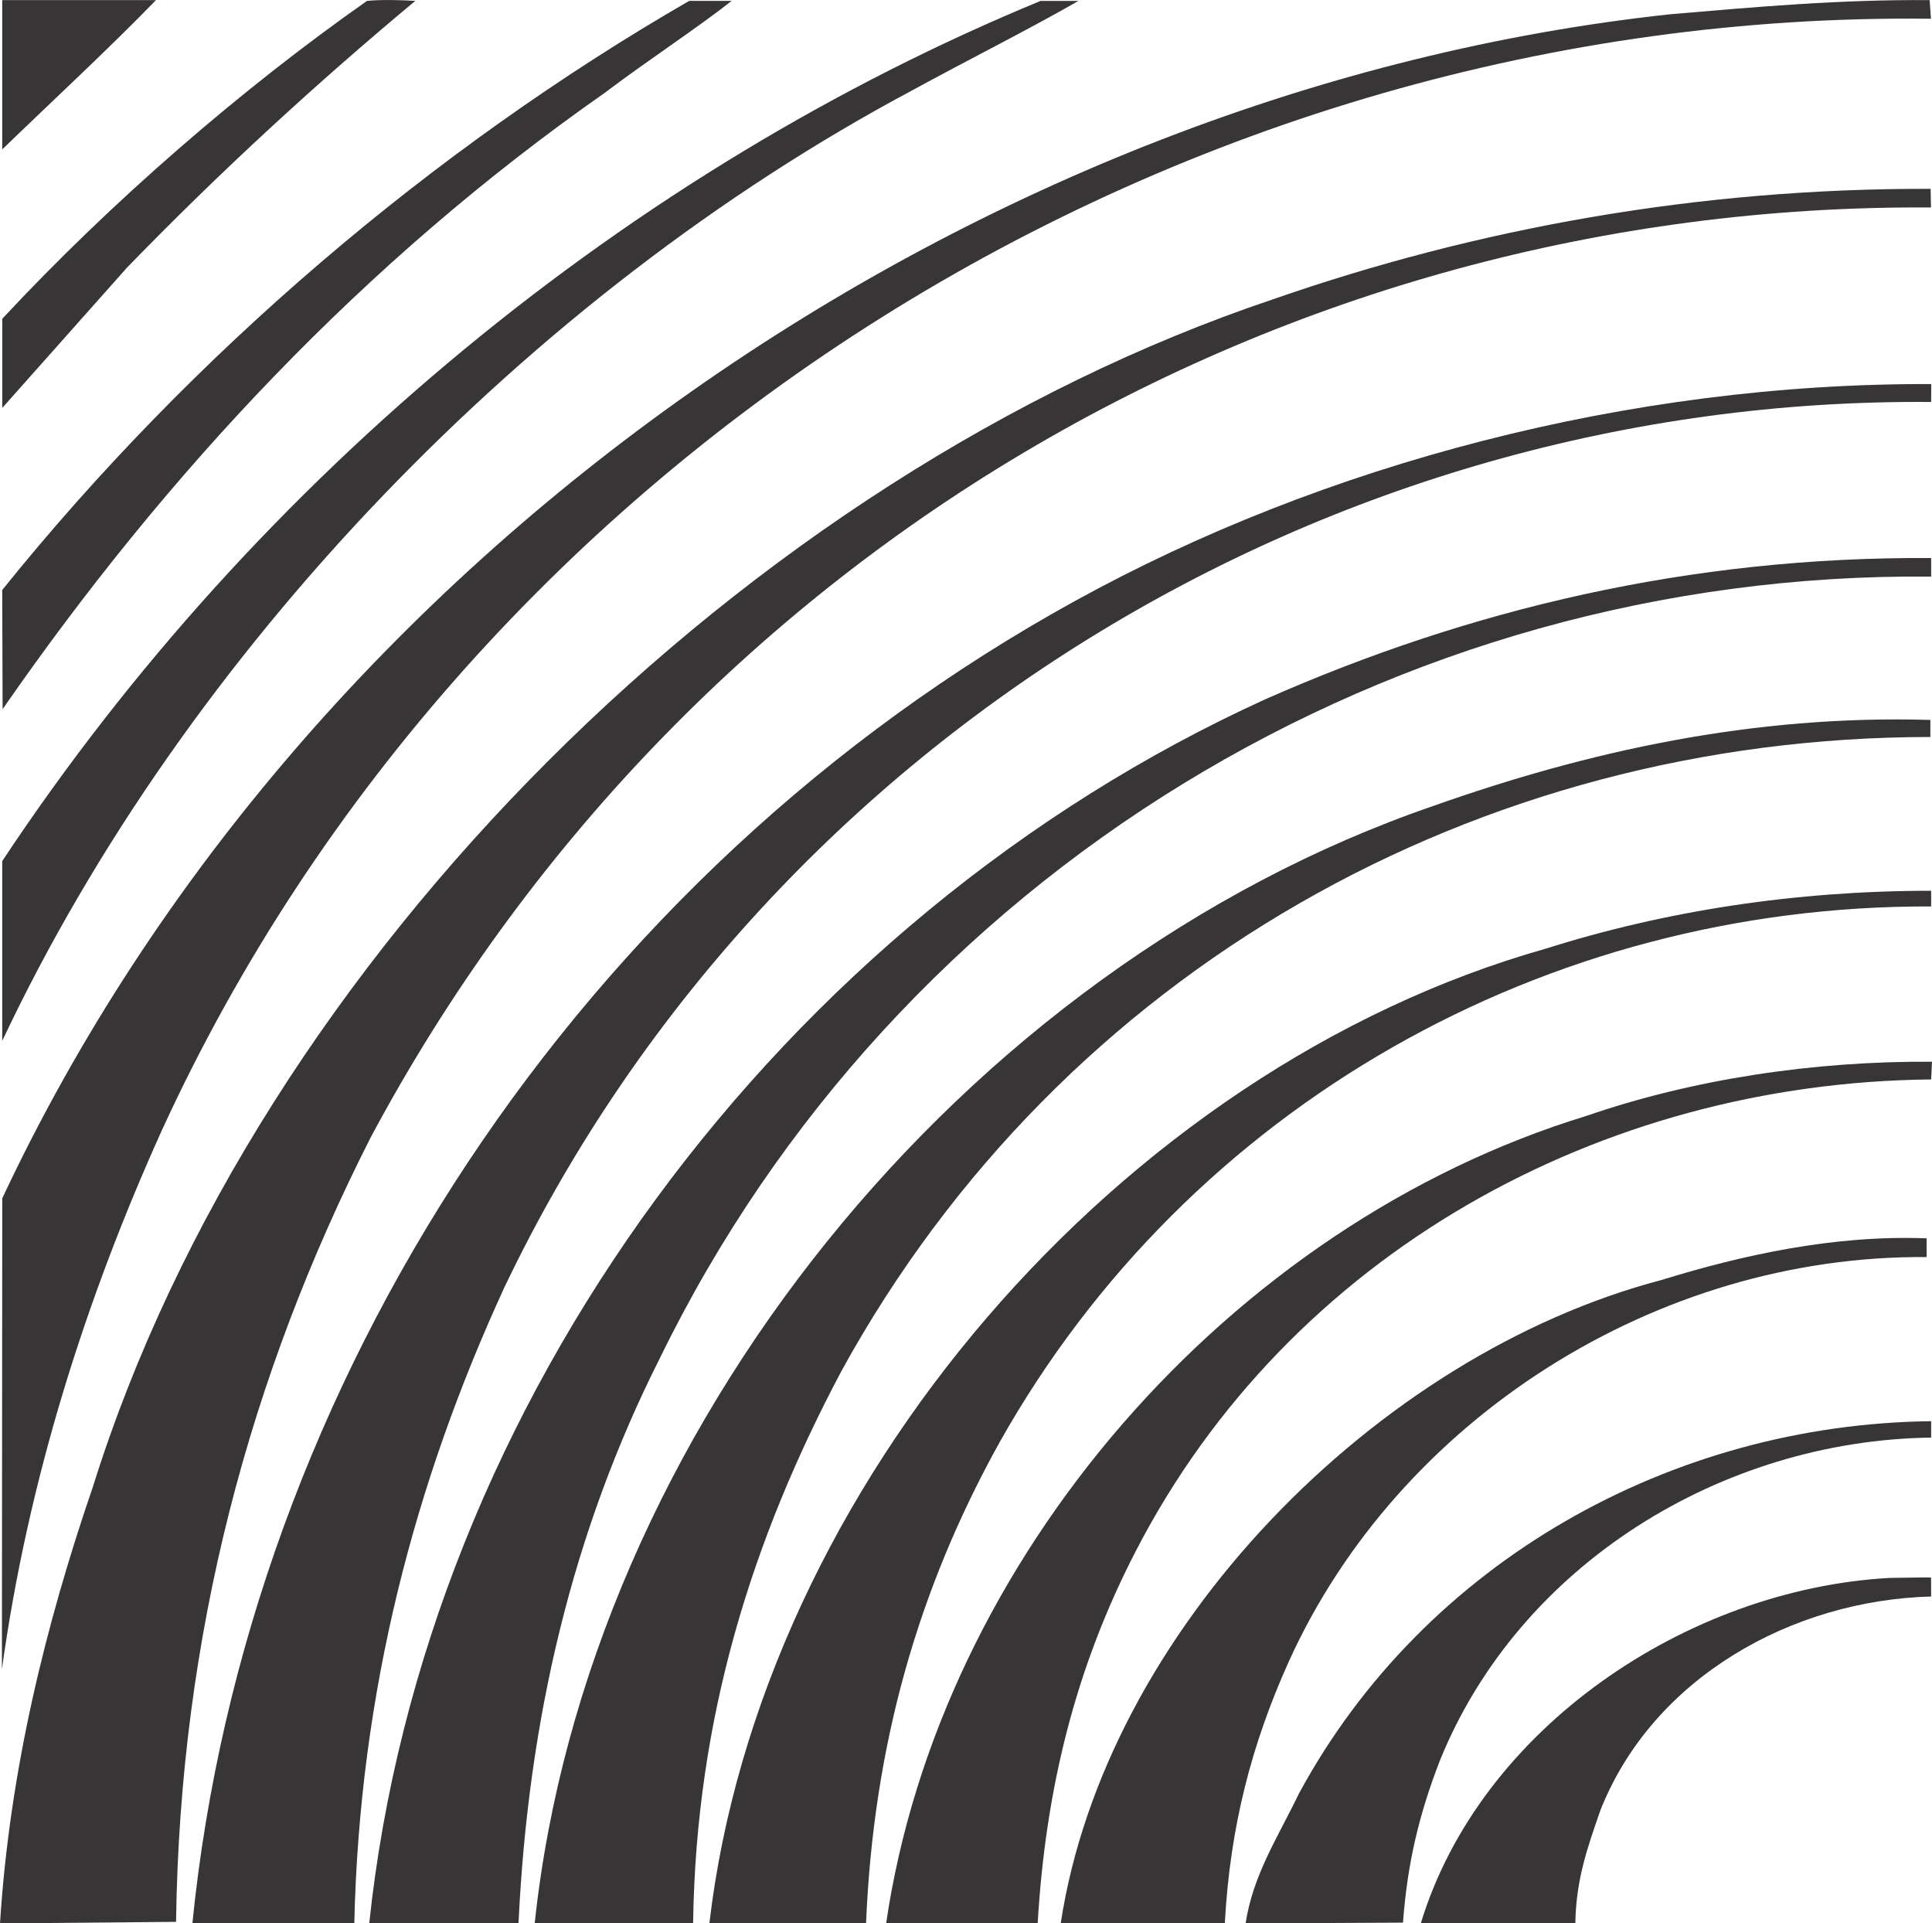 <?xml version="1.0" encoding="UTF-8" standalone="no"?>
<!-- Created with Inkscape (http://www.inkscape.org/) -->

<svg
   xmlns:dc="http://purl.org/dc/elements/1.1/"
   xmlns:cc="http://creativecommons.org/ns#"
   xmlns:rdf="http://www.w3.org/1999/02/22-rdf-syntax-ns#"
   xmlns:svg="http://www.w3.org/2000/svg"
   xmlns="http://www.w3.org/2000/svg"
   xmlns:sodipodi="http://sodipodi.sourceforge.net/DTD/sodipodi-0.dtd"
   xmlns:inkscape="http://www.inkscape.org/namespaces/inkscape"
   id="svg2"
   version="1.1"
   inkscape:version="0.48.2 r9819"
   width="55.621"
   height="55.365"
   xml:space="preserve"
   sodipodi:docname="thinking_sound_logo_blue.svg">
	<defs
   id="defs6">
		<clipPath
   clipPathUnits="userSpaceOnUse"
   id="clipPath20">
			<path
   d="M 0,792 612,792 612,0 0,0 0,792 z"
   id="path22"
   inkscape:connector-curvature="0" />
		</clipPath>
	
			
		
				
				
				
				
				
				
				
				
				
				
				
				
				
				
				
				
				
				
				
				
				
				
				
				
				
				
				
				
				
				
				
				
				
				
				
				
				
				
			</defs>
	<sodipodi:namedview
   pagecolor="#ffffff"
   bordercolor="#666666"
   borderopacity="1"
   objecttolerance="10"
   gridtolerance="10"
   guidetolerance="10"
   inkscape:pageopacity="0"
   inkscape:pageshadow="2"
   inkscape:window-width="1366"
   inkscape:window-height="720"
   id="namedview4"
   showgrid="false"
   inkscape:zoom="1.950039"
   inkscape:cx="17.26579"
   inkscape:cy="45.260958"
   inkscape:window-x="0"
   inkscape:window-y="0"
   inkscape:window-maximized="1"
   inkscape:current-layer="g10"
   fit-margin-top="0"
   fit-margin-left="0"
   fit-margin-right="0"
   fit-margin-bottom="0"
   units="in" />
	<g
   id="g10"
   inkscape:groupmode="layer"
   inkscape:label="thinking_sound_logo_blue"
   transform="matrix(1.25,0,0,-1.25,-365.205,628.141)">
		
		<g
   id="g24"
   transform="translate(295.756,502.51)">
					<path
   d="M 0,0 C -1.077,-1.111 -2.358,-2.293 -3.541,-3.438 L -3.541,0 0,0 z"
   style="fill:#373535;fill-opacity:1;fill-rule:nonzero;stroke:none"
   id="path26"
   inkscape:connector-curvature="0" />
				</g><g
   id="g28"
   transform="translate(336.637,502.081)">
					<path
   d="m 0,0 c -17.262,0.206 -33.592,-10.007 -40.742,-25.59 -1.763,-3.899 -3.091,-8.091 -3.687,-12.419 l 0.008,10.846 c 6.998,14.916 22.545,25.557 38.421,27.267 1.965,0.168 3.918,0.342 5.969,0.325 L 0,0 z"
   style="fill:#373535;fill-opacity:1;fill-rule:nonzero;stroke:none"
   id="path30"
   inkscape:connector-curvature="0" />
				</g><g
   id="g32"
   transform="translate(301.728,502.492)">
					<path
   d="m 0,0 c -2.258,-1.881 -4.482,-3.918 -6.638,-6.141 l -2.874,-3.232 0,2.053 c 2.515,2.701 5.525,5.302 8.4,7.32 C -0.77,0.035 -0.273,0.018 0,0"
   style="fill:#373535;fill-opacity:1;fill-rule:nonzero;stroke:none"
   id="path34"
   inkscape:connector-curvature="0" />
				</g><g
   id="g36"
   transform="translate(317.003,502.492)">
					<path
   d="m 0,0 c -1.163,-0.667 -2.634,-1.404 -3.848,-2.07 -8.811,-4.701 -16.712,-12.914 -20.94,-21.879 l 0,4.14 c 5.904,8.912 14.54,15.944 23.915,19.809 L 0,0 z"
   style="fill:#373535;fill-opacity:1;fill-rule:nonzero;stroke:none"
   id="path38"
   inkscape:connector-curvature="0" />
				</g><g
   id="g40"
   transform="translate(292.224,486.182)">
					<path
   d="m 0,0 -0.009,2.744 c 4.38,5.442 9.923,10.162 15.823,13.567 l 0.978,0 C 15.988,15.678 14.789,14.893 13.864,14.19 8.329,10.318 3.769,5.439 0,0"
   style="fill:#373535;fill-opacity:1;fill-rule:nonzero;stroke:none"
   id="path42"
   inkscape:connector-curvature="0" />
				</g><g
   id="g44"
   transform="translate(336.637,497.735)">
					<path
   d="m 0,0 c -14.985,0.103 -28.786,-8.036 -35.937,-21.417 -2.787,-5.488 -4.394,-11.461 -4.481,-18.062 l -4.055,-0.036 c 0.222,3.51 1.044,6.862 2.141,10.059 3.814,12.181 15.103,23.281 27.162,27.336 4.705,1.641 9.808,2.566 15.162,2.549 L 0,0 z"
   style="fill:#373535;fill-opacity:1;fill-rule:nonzero;stroke:none"
   id="path46"
   inkscape:connector-curvature="0" />
				</g><g
   id="g48"
   transform="translate(296.595,458.221)">
					<path
   d="m 0,0 c 1.25,12.438 8.913,24.17 20.322,30.449 5.724,3.158 12.778,5.024 19.726,4.998 L 40.046,35.035 C 26.138,35.152 13.171,27.184 7.185,14.645 5.114,10.145 3.848,5.32 3.729,0 L 0,0 z"
   style="fill:#373535;fill-opacity:1;fill-rule:nonzero;stroke:none"
   id="path50"
   inkscape:connector-curvature="0" />
				</g><g
   id="g52"
   transform="translate(336.641,489.235)">
					<path
   d="m 0,0 c -12.349,0.119 -23.846,-6.845 -29.287,-18.014 -1.999,-3.967 -3.025,-8.278 -3.248,-13.001 l -3.438,0 c 1.265,11.993 9.477,23.112 20.647,28.194 C -10.642,-0.753 -5.56,0.464 0,0.427 L 0,0 z"
   style="fill:#373535;fill-opacity:1;fill-rule:nonzero;stroke:none"
   id="path54"
   inkscape:connector-curvature="0" />
				</g><g
   id="g56"
   transform="translate(336.623,485.541)">
					<path
   d="m 0,0 c -10.402,0 -19.997,-5.355 -25.076,-14.594 -2.071,-3.898 -3.354,-8.004 -3.42,-12.726 l -3.648,0 c 1.199,11.289 9.855,22 20.683,25.728 C -7.885,-0.326 -4.09,0.514 0,0.393 L 0,0 z"
   style="fill:#373535;fill-opacity:1;fill-rule:nonzero;stroke:none"
   id="path58"
   inkscape:connector-curvature="0" />
				</g><g
   id="g64"
   transform="translate(336.641,481.639)">
					<path
   d="m 0,0 c -8.861,0.035 -17.09,-4.584 -21.451,-12.332 -1.883,-3.387 -2.908,-6.979 -3.08,-11.086 l -3.608,0 c 1.18,10.059 9.458,19.672 19.26,22.445 2.754,0.871 5.747,1.334 8.879,1.334 L 0,0 z"
   style="fill:#373535;fill-opacity:1;fill-rule:nonzero;stroke:none"
   id="path66"
   inkscape:connector-curvature="0" />
				</g><g
   id="g72"
   transform="translate(336.641,477.655)">
					<path
   d="m 0,0 c -7.596,-0.071 -14.777,-4.004 -18.32,-10.864 -1.369,-2.651 -2.073,-5.422 -2.258,-8.571 l -3.49,0 c 1.231,8.383 7.903,16.082 16.13,18.596 C -5.51,0 -2.719,0.427 0.02,0.408 L 0,0 z"
   style="fill:#373535;fill-opacity:1;fill-rule:nonzero;stroke:none"
   id="path74"
   inkscape:connector-curvature="0" />
				</g><g
   id="g76"
   transform="translate(336.537,473.565)">
					<path
   d="m 0,0 c -6.211,0.052 -12.164,-3.729 -14.694,-9.323 -0.854,-1.899 -1.349,-3.795 -1.47,-6.022 l -3.779,0 c 1.023,6.727 7.251,13.086 13.837,14.817 1.881,0.58 3.984,1.041 6.106,0.959 L 0,0 z"
   style="fill:#373535;fill-opacity:1;fill-rule:nonzero;stroke:none"
   id="path78"
   inkscape:connector-curvature="0" />
				</g><g
   id="g84"
   transform="translate(336.641,469.408)">
					<path
   d="m 0,0 c -4.826,-0.066 -9.478,-2.924 -11.309,-7.424 -0.478,-1.23 -0.753,-2.361 -0.855,-3.746 l -3.625,-0.018 c 0.17,1.116 0.736,1.969 1.23,2.993 2.891,5.34 8.587,8.504 14.559,8.572 L 0,0 z"
   style="fill:#373535;fill-opacity:1;fill-rule:nonzero;stroke:none"
   id="path86"
   inkscape:connector-curvature="0" />
				</g><g
   id="g92"
   transform="translate(336.641,465.748)">
					<path
   d="m 0,0 c -3.2,-0.084 -6.4,-1.865 -7.612,-4.908 -0.31,-0.889 -0.565,-1.608 -0.583,-2.619 l -3.559,0 c 1.367,4.5 6.144,7.699 10.796,7.955 0.202,0 0.826,0.017 0.956,0.008 L 0,0 z"
   style="fill:#373535;fill-opacity:1;fill-rule:nonzero;stroke:none"
   id="path94"
   inkscape:connector-curvature="0" />
				</g>
	</g>
</svg>